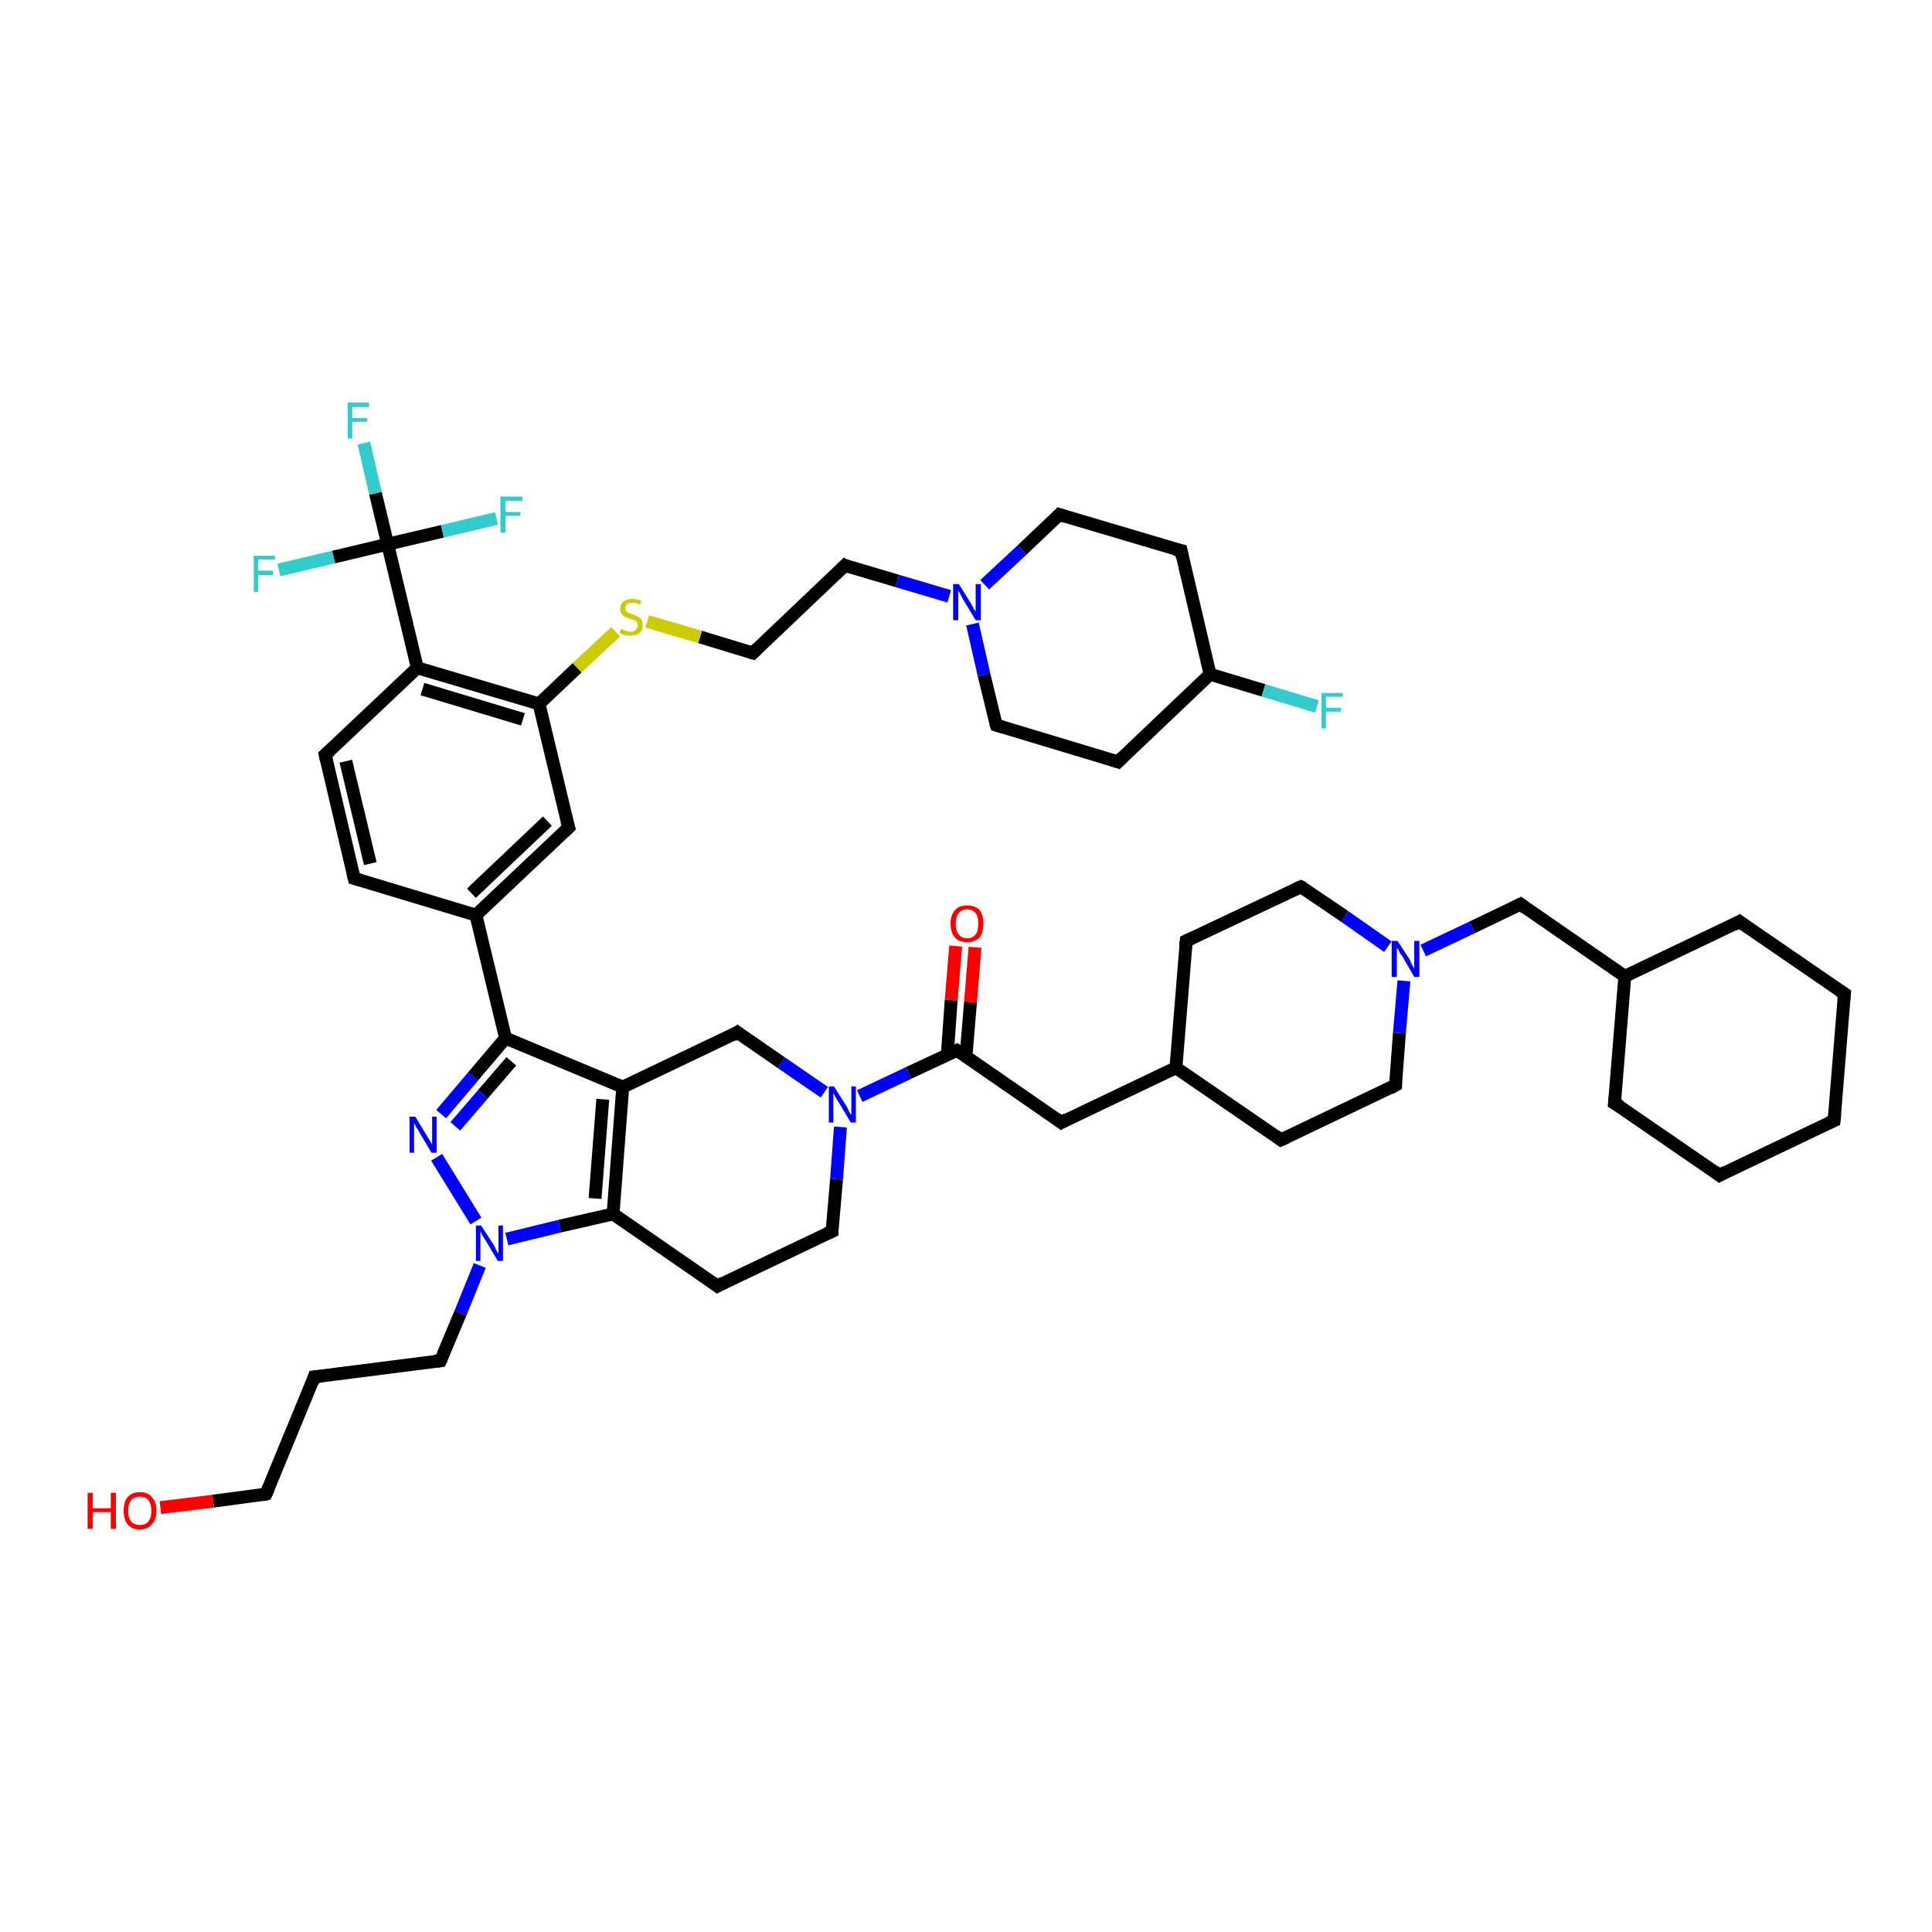 <?xml version='1.0' encoding='iso-8859-1'?>
<svg version='1.1' baseProfile='full'
              xmlns='http://www.w3.org/2000/svg'
                      xmlns:rdkit='http://www.rdkit.org/xml'
                      xmlns:xlink='http://www.w3.org/1999/xlink'
                  xml:space='preserve'
width='300px' height='300px' viewBox='0 0 300 300'>
<!-- END OF HEADER -->
<rect style='opacity:1.0;fill:#FFFFFF;stroke:none' width='300.0' height='300.0' x='0.0' y='0.0'> </rect>
<path class='bond-0 atom-0 atom-1' d='M 151.0,96.9 L 152.8,104.8' style='fill:none;fill-rule:evenodd;stroke:#0000FF;stroke-width:2.0px;stroke-linecap:butt;stroke-linejoin:miter;stroke-opacity:1' />
<path class='bond-0 atom-0 atom-1' d='M 152.8,104.8 L 154.7,112.6' style='fill:none;fill-rule:evenodd;stroke:#000000;stroke-width:2.0px;stroke-linecap:butt;stroke-linejoin:miter;stroke-opacity:1' />
<path class='bond-1 atom-1 atom-2' d='M 154.7,112.6 L 173.6,118.3' style='fill:none;fill-rule:evenodd;stroke:#000000;stroke-width:2.0px;stroke-linecap:butt;stroke-linejoin:miter;stroke-opacity:1' />
<path class='bond-2 atom-2 atom-3' d='M 173.6,118.3 L 187.9,104.7' style='fill:none;fill-rule:evenodd;stroke:#000000;stroke-width:2.0px;stroke-linecap:butt;stroke-linejoin:miter;stroke-opacity:1' />
<path class='bond-3 atom-3 atom-4' d='M 187.9,104.7 L 196.2,107.2' style='fill:none;fill-rule:evenodd;stroke:#000000;stroke-width:2.0px;stroke-linecap:butt;stroke-linejoin:miter;stroke-opacity:1' />
<path class='bond-3 atom-3 atom-4' d='M 196.2,107.2 L 204.5,109.7' style='fill:none;fill-rule:evenodd;stroke:#33CCCC;stroke-width:2.0px;stroke-linecap:butt;stroke-linejoin:miter;stroke-opacity:1' />
<path class='bond-4 atom-3 atom-5' d='M 187.9,104.7 L 183.4,85.5' style='fill:none;fill-rule:evenodd;stroke:#000000;stroke-width:2.0px;stroke-linecap:butt;stroke-linejoin:miter;stroke-opacity:1' />
<path class='bond-5 atom-5 atom-6' d='M 183.4,85.5 L 164.5,79.9' style='fill:none;fill-rule:evenodd;stroke:#000000;stroke-width:2.0px;stroke-linecap:butt;stroke-linejoin:miter;stroke-opacity:1' />
<path class='bond-6 atom-0 atom-7' d='M 147.4,92.6 L 139.3,90.2' style='fill:none;fill-rule:evenodd;stroke:#0000FF;stroke-width:2.0px;stroke-linecap:butt;stroke-linejoin:miter;stroke-opacity:1' />
<path class='bond-6 atom-0 atom-7' d='M 139.3,90.2 L 131.2,87.8' style='fill:none;fill-rule:evenodd;stroke:#000000;stroke-width:2.0px;stroke-linecap:butt;stroke-linejoin:miter;stroke-opacity:1' />
<path class='bond-7 atom-7 atom-8' d='M 131.2,87.8 L 116.9,101.4' style='fill:none;fill-rule:evenodd;stroke:#000000;stroke-width:2.0px;stroke-linecap:butt;stroke-linejoin:miter;stroke-opacity:1' />
<path class='bond-8 atom-8 atom-9' d='M 116.9,101.4 L 108.7,98.9' style='fill:none;fill-rule:evenodd;stroke:#000000;stroke-width:2.0px;stroke-linecap:butt;stroke-linejoin:miter;stroke-opacity:1' />
<path class='bond-8 atom-8 atom-9' d='M 108.7,98.9 L 100.5,96.5' style='fill:none;fill-rule:evenodd;stroke:#CCCC00;stroke-width:2.0px;stroke-linecap:butt;stroke-linejoin:miter;stroke-opacity:1' />
<path class='bond-9 atom-9 atom-10' d='M 95.6,98.1 L 89.6,103.7' style='fill:none;fill-rule:evenodd;stroke:#CCCC00;stroke-width:2.0px;stroke-linecap:butt;stroke-linejoin:miter;stroke-opacity:1' />
<path class='bond-9 atom-9 atom-10' d='M 89.6,103.7 L 83.7,109.3' style='fill:none;fill-rule:evenodd;stroke:#000000;stroke-width:2.0px;stroke-linecap:butt;stroke-linejoin:miter;stroke-opacity:1' />
<path class='bond-10 atom-10 atom-11' d='M 83.7,109.3 L 64.8,103.7' style='fill:none;fill-rule:evenodd;stroke:#000000;stroke-width:2.0px;stroke-linecap:butt;stroke-linejoin:miter;stroke-opacity:1' />
<path class='bond-10 atom-10 atom-11' d='M 81.2,111.7 L 65.6,107.0' style='fill:none;fill-rule:evenodd;stroke:#000000;stroke-width:2.0px;stroke-linecap:butt;stroke-linejoin:miter;stroke-opacity:1' />
<path class='bond-11 atom-11 atom-12' d='M 64.8,103.7 L 60.2,84.5' style='fill:none;fill-rule:evenodd;stroke:#000000;stroke-width:2.0px;stroke-linecap:butt;stroke-linejoin:miter;stroke-opacity:1' />
<path class='bond-12 atom-12 atom-13' d='M 60.2,84.5 L 58.3,76.6' style='fill:none;fill-rule:evenodd;stroke:#000000;stroke-width:2.0px;stroke-linecap:butt;stroke-linejoin:miter;stroke-opacity:1' />
<path class='bond-12 atom-12 atom-13' d='M 58.3,76.6 L 56.5,68.8' style='fill:none;fill-rule:evenodd;stroke:#33CCCC;stroke-width:2.0px;stroke-linecap:butt;stroke-linejoin:miter;stroke-opacity:1' />
<path class='bond-13 atom-12 atom-14' d='M 60.2,84.5 L 51.8,86.5' style='fill:none;fill-rule:evenodd;stroke:#000000;stroke-width:2.0px;stroke-linecap:butt;stroke-linejoin:miter;stroke-opacity:1' />
<path class='bond-13 atom-12 atom-14' d='M 51.8,86.5 L 43.3,88.5' style='fill:none;fill-rule:evenodd;stroke:#33CCCC;stroke-width:2.0px;stroke-linecap:butt;stroke-linejoin:miter;stroke-opacity:1' />
<path class='bond-14 atom-12 atom-15' d='M 60.2,84.5 L 68.7,82.5' style='fill:none;fill-rule:evenodd;stroke:#000000;stroke-width:2.0px;stroke-linecap:butt;stroke-linejoin:miter;stroke-opacity:1' />
<path class='bond-14 atom-12 atom-15' d='M 68.7,82.5 L 77.1,80.5' style='fill:none;fill-rule:evenodd;stroke:#33CCCC;stroke-width:2.0px;stroke-linecap:butt;stroke-linejoin:miter;stroke-opacity:1' />
<path class='bond-15 atom-11 atom-16' d='M 64.8,103.7 L 50.5,117.2' style='fill:none;fill-rule:evenodd;stroke:#000000;stroke-width:2.0px;stroke-linecap:butt;stroke-linejoin:miter;stroke-opacity:1' />
<path class='bond-16 atom-16 atom-17' d='M 50.5,117.2 L 55.0,136.4' style='fill:none;fill-rule:evenodd;stroke:#000000;stroke-width:2.0px;stroke-linecap:butt;stroke-linejoin:miter;stroke-opacity:1' />
<path class='bond-16 atom-16 atom-17' d='M 53.7,118.2 L 57.5,134.1' style='fill:none;fill-rule:evenodd;stroke:#000000;stroke-width:2.0px;stroke-linecap:butt;stroke-linejoin:miter;stroke-opacity:1' />
<path class='bond-17 atom-17 atom-18' d='M 55.0,136.4 L 73.9,142.1' style='fill:none;fill-rule:evenodd;stroke:#000000;stroke-width:2.0px;stroke-linecap:butt;stroke-linejoin:miter;stroke-opacity:1' />
<path class='bond-18 atom-18 atom-19' d='M 73.9,142.1 L 88.3,128.5' style='fill:none;fill-rule:evenodd;stroke:#000000;stroke-width:2.0px;stroke-linecap:butt;stroke-linejoin:miter;stroke-opacity:1' />
<path class='bond-18 atom-18 atom-19' d='M 73.2,138.7 L 85.0,127.5' style='fill:none;fill-rule:evenodd;stroke:#000000;stroke-width:2.0px;stroke-linecap:butt;stroke-linejoin:miter;stroke-opacity:1' />
<path class='bond-19 atom-18 atom-20' d='M 73.9,142.1 L 78.5,161.2' style='fill:none;fill-rule:evenodd;stroke:#000000;stroke-width:2.0px;stroke-linecap:butt;stroke-linejoin:miter;stroke-opacity:1' />
<path class='bond-20 atom-20 atom-21' d='M 78.5,161.2 L 96.7,168.8' style='fill:none;fill-rule:evenodd;stroke:#000000;stroke-width:2.0px;stroke-linecap:butt;stroke-linejoin:miter;stroke-opacity:1' />
<path class='bond-21 atom-21 atom-22' d='M 96.7,168.8 L 95.2,188.5' style='fill:none;fill-rule:evenodd;stroke:#000000;stroke-width:2.0px;stroke-linecap:butt;stroke-linejoin:miter;stroke-opacity:1' />
<path class='bond-21 atom-21 atom-22' d='M 93.6,170.7 L 92.4,186.1' style='fill:none;fill-rule:evenodd;stroke:#000000;stroke-width:2.0px;stroke-linecap:butt;stroke-linejoin:miter;stroke-opacity:1' />
<path class='bond-22 atom-22 atom-23' d='M 95.2,188.5 L 111.4,199.7' style='fill:none;fill-rule:evenodd;stroke:#000000;stroke-width:2.0px;stroke-linecap:butt;stroke-linejoin:miter;stroke-opacity:1' />
<path class='bond-23 atom-23 atom-24' d='M 111.4,199.7 L 129.2,191.2' style='fill:none;fill-rule:evenodd;stroke:#000000;stroke-width:2.0px;stroke-linecap:butt;stroke-linejoin:miter;stroke-opacity:1' />
<path class='bond-24 atom-24 atom-25' d='M 129.2,191.2 L 129.9,183.1' style='fill:none;fill-rule:evenodd;stroke:#000000;stroke-width:2.0px;stroke-linecap:butt;stroke-linejoin:miter;stroke-opacity:1' />
<path class='bond-24 atom-24 atom-25' d='M 129.9,183.1 L 130.5,175.0' style='fill:none;fill-rule:evenodd;stroke:#0000FF;stroke-width:2.0px;stroke-linecap:butt;stroke-linejoin:miter;stroke-opacity:1' />
<path class='bond-25 atom-25 atom-26' d='M 128.0,169.6 L 121.3,165.0' style='fill:none;fill-rule:evenodd;stroke:#0000FF;stroke-width:2.0px;stroke-linecap:butt;stroke-linejoin:miter;stroke-opacity:1' />
<path class='bond-25 atom-25 atom-26' d='M 121.3,165.0 L 114.5,160.3' style='fill:none;fill-rule:evenodd;stroke:#000000;stroke-width:2.0px;stroke-linecap:butt;stroke-linejoin:miter;stroke-opacity:1' />
<path class='bond-26 atom-25 atom-27' d='M 133.5,170.2 L 141.1,166.6' style='fill:none;fill-rule:evenodd;stroke:#0000FF;stroke-width:2.0px;stroke-linecap:butt;stroke-linejoin:miter;stroke-opacity:1' />
<path class='bond-26 atom-25 atom-27' d='M 141.1,166.6 L 148.6,163.1' style='fill:none;fill-rule:evenodd;stroke:#000000;stroke-width:2.0px;stroke-linecap:butt;stroke-linejoin:miter;stroke-opacity:1' />
<path class='bond-27 atom-27 atom-28' d='M 150.0,164.0 L 150.7,155.6' style='fill:none;fill-rule:evenodd;stroke:#000000;stroke-width:2.0px;stroke-linecap:butt;stroke-linejoin:miter;stroke-opacity:1' />
<path class='bond-27 atom-27 atom-28' d='M 150.7,155.6 L 151.4,147.1' style='fill:none;fill-rule:evenodd;stroke:#FF0000;stroke-width:2.0px;stroke-linecap:butt;stroke-linejoin:miter;stroke-opacity:1' />
<path class='bond-27 atom-27 atom-28' d='M 147.1,163.8 L 147.7,155.3' style='fill:none;fill-rule:evenodd;stroke:#000000;stroke-width:2.0px;stroke-linecap:butt;stroke-linejoin:miter;stroke-opacity:1' />
<path class='bond-27 atom-27 atom-28' d='M 147.7,155.3 L 148.4,146.9' style='fill:none;fill-rule:evenodd;stroke:#FF0000;stroke-width:2.0px;stroke-linecap:butt;stroke-linejoin:miter;stroke-opacity:1' />
<path class='bond-28 atom-27 atom-29' d='M 148.6,163.1 L 164.8,174.3' style='fill:none;fill-rule:evenodd;stroke:#000000;stroke-width:2.0px;stroke-linecap:butt;stroke-linejoin:miter;stroke-opacity:1' />
<path class='bond-29 atom-29 atom-30' d='M 164.8,174.3 L 182.6,165.8' style='fill:none;fill-rule:evenodd;stroke:#000000;stroke-width:2.0px;stroke-linecap:butt;stroke-linejoin:miter;stroke-opacity:1' />
<path class='bond-30 atom-30 atom-31' d='M 182.6,165.8 L 198.9,177.0' style='fill:none;fill-rule:evenodd;stroke:#000000;stroke-width:2.0px;stroke-linecap:butt;stroke-linejoin:miter;stroke-opacity:1' />
<path class='bond-31 atom-31 atom-32' d='M 198.9,177.0 L 216.7,168.5' style='fill:none;fill-rule:evenodd;stroke:#000000;stroke-width:2.0px;stroke-linecap:butt;stroke-linejoin:miter;stroke-opacity:1' />
<path class='bond-32 atom-32 atom-33' d='M 216.7,168.5 L 217.3,160.4' style='fill:none;fill-rule:evenodd;stroke:#000000;stroke-width:2.0px;stroke-linecap:butt;stroke-linejoin:miter;stroke-opacity:1' />
<path class='bond-32 atom-32 atom-33' d='M 217.3,160.4 L 218.0,152.3' style='fill:none;fill-rule:evenodd;stroke:#0000FF;stroke-width:2.0px;stroke-linecap:butt;stroke-linejoin:miter;stroke-opacity:1' />
<path class='bond-33 atom-33 atom-34' d='M 215.5,147.0 L 208.8,142.3' style='fill:none;fill-rule:evenodd;stroke:#0000FF;stroke-width:2.0px;stroke-linecap:butt;stroke-linejoin:miter;stroke-opacity:1' />
<path class='bond-33 atom-33 atom-34' d='M 208.8,142.3 L 202.0,137.7' style='fill:none;fill-rule:evenodd;stroke:#000000;stroke-width:2.0px;stroke-linecap:butt;stroke-linejoin:miter;stroke-opacity:1' />
<path class='bond-34 atom-34 atom-35' d='M 202.0,137.7 L 184.2,146.1' style='fill:none;fill-rule:evenodd;stroke:#000000;stroke-width:2.0px;stroke-linecap:butt;stroke-linejoin:miter;stroke-opacity:1' />
<path class='bond-35 atom-33 atom-36' d='M 221.0,147.6 L 228.6,144.0' style='fill:none;fill-rule:evenodd;stroke:#0000FF;stroke-width:2.0px;stroke-linecap:butt;stroke-linejoin:miter;stroke-opacity:1' />
<path class='bond-35 atom-33 atom-36' d='M 228.6,144.0 L 236.1,140.4' style='fill:none;fill-rule:evenodd;stroke:#000000;stroke-width:2.0px;stroke-linecap:butt;stroke-linejoin:miter;stroke-opacity:1' />
<path class='bond-36 atom-36 atom-37' d='M 236.1,140.4 L 252.3,151.6' style='fill:none;fill-rule:evenodd;stroke:#000000;stroke-width:2.0px;stroke-linecap:butt;stroke-linejoin:miter;stroke-opacity:1' />
<path class='bond-37 atom-37 atom-38' d='M 252.3,151.6 L 250.7,171.3' style='fill:none;fill-rule:evenodd;stroke:#000000;stroke-width:2.0px;stroke-linecap:butt;stroke-linejoin:miter;stroke-opacity:1' />
<path class='bond-38 atom-38 atom-39' d='M 250.7,171.3 L 267.0,182.5' style='fill:none;fill-rule:evenodd;stroke:#000000;stroke-width:2.0px;stroke-linecap:butt;stroke-linejoin:miter;stroke-opacity:1' />
<path class='bond-39 atom-39 atom-40' d='M 267.0,182.5 L 284.8,174.0' style='fill:none;fill-rule:evenodd;stroke:#000000;stroke-width:2.0px;stroke-linecap:butt;stroke-linejoin:miter;stroke-opacity:1' />
<path class='bond-40 atom-40 atom-41' d='M 284.8,174.0 L 286.4,154.3' style='fill:none;fill-rule:evenodd;stroke:#000000;stroke-width:2.0px;stroke-linecap:butt;stroke-linejoin:miter;stroke-opacity:1' />
<path class='bond-41 atom-41 atom-42' d='M 286.4,154.3 L 270.1,143.1' style='fill:none;fill-rule:evenodd;stroke:#000000;stroke-width:2.0px;stroke-linecap:butt;stroke-linejoin:miter;stroke-opacity:1' />
<path class='bond-42 atom-22 atom-43' d='M 95.2,188.5 L 86.9,190.4' style='fill:none;fill-rule:evenodd;stroke:#000000;stroke-width:2.0px;stroke-linecap:butt;stroke-linejoin:miter;stroke-opacity:1' />
<path class='bond-42 atom-22 atom-43' d='M 86.9,190.4 L 78.7,192.4' style='fill:none;fill-rule:evenodd;stroke:#0000FF;stroke-width:2.0px;stroke-linecap:butt;stroke-linejoin:miter;stroke-opacity:1' />
<path class='bond-43 atom-43 atom-44' d='M 74.5,196.5 L 71.5,203.9' style='fill:none;fill-rule:evenodd;stroke:#0000FF;stroke-width:2.0px;stroke-linecap:butt;stroke-linejoin:miter;stroke-opacity:1' />
<path class='bond-43 atom-43 atom-44' d='M 71.5,203.9 L 68.4,211.3' style='fill:none;fill-rule:evenodd;stroke:#000000;stroke-width:2.0px;stroke-linecap:butt;stroke-linejoin:miter;stroke-opacity:1' />
<path class='bond-44 atom-44 atom-45' d='M 68.4,211.3 L 48.8,213.8' style='fill:none;fill-rule:evenodd;stroke:#000000;stroke-width:2.0px;stroke-linecap:butt;stroke-linejoin:miter;stroke-opacity:1' />
<path class='bond-45 atom-45 atom-46' d='M 48.8,213.8 L 41.3,232.0' style='fill:none;fill-rule:evenodd;stroke:#000000;stroke-width:2.0px;stroke-linecap:butt;stroke-linejoin:miter;stroke-opacity:1' />
<path class='bond-46 atom-46 atom-47' d='M 41.3,232.0 L 33.1,233.1' style='fill:none;fill-rule:evenodd;stroke:#000000;stroke-width:2.0px;stroke-linecap:butt;stroke-linejoin:miter;stroke-opacity:1' />
<path class='bond-46 atom-46 atom-47' d='M 33.1,233.1 L 24.9,234.1' style='fill:none;fill-rule:evenodd;stroke:#FF0000;stroke-width:2.0px;stroke-linecap:butt;stroke-linejoin:miter;stroke-opacity:1' />
<path class='bond-47 atom-43 atom-48' d='M 73.9,189.6 L 67.8,179.7' style='fill:none;fill-rule:evenodd;stroke:#0000FF;stroke-width:2.0px;stroke-linecap:butt;stroke-linejoin:miter;stroke-opacity:1' />
<path class='bond-48 atom-6 atom-0' d='M 164.5,79.9 L 158.7,85.4' style='fill:none;fill-rule:evenodd;stroke:#000000;stroke-width:2.0px;stroke-linecap:butt;stroke-linejoin:miter;stroke-opacity:1' />
<path class='bond-48 atom-6 atom-0' d='M 158.7,85.4 L 152.9,90.8' style='fill:none;fill-rule:evenodd;stroke:#0000FF;stroke-width:2.0px;stroke-linecap:butt;stroke-linejoin:miter;stroke-opacity:1' />
<path class='bond-49 atom-19 atom-10' d='M 88.3,128.5 L 83.7,109.3' style='fill:none;fill-rule:evenodd;stroke:#000000;stroke-width:2.0px;stroke-linecap:butt;stroke-linejoin:miter;stroke-opacity:1' />
<path class='bond-50 atom-26 atom-21' d='M 114.5,160.3 L 96.7,168.8' style='fill:none;fill-rule:evenodd;stroke:#000000;stroke-width:2.0px;stroke-linecap:butt;stroke-linejoin:miter;stroke-opacity:1' />
<path class='bond-51 atom-35 atom-30' d='M 184.2,146.1 L 182.6,165.8' style='fill:none;fill-rule:evenodd;stroke:#000000;stroke-width:2.0px;stroke-linecap:butt;stroke-linejoin:miter;stroke-opacity:1' />
<path class='bond-52 atom-42 atom-37' d='M 270.1,143.1 L 252.3,151.6' style='fill:none;fill-rule:evenodd;stroke:#000000;stroke-width:2.0px;stroke-linecap:butt;stroke-linejoin:miter;stroke-opacity:1' />
<path class='bond-53 atom-48 atom-20' d='M 68.5,173.0 L 73.5,167.1' style='fill:none;fill-rule:evenodd;stroke:#0000FF;stroke-width:2.0px;stroke-linecap:butt;stroke-linejoin:miter;stroke-opacity:1' />
<path class='bond-53 atom-48 atom-20' d='M 73.5,167.1 L 78.5,161.2' style='fill:none;fill-rule:evenodd;stroke:#000000;stroke-width:2.0px;stroke-linecap:butt;stroke-linejoin:miter;stroke-opacity:1' />
<path class='bond-53 atom-48 atom-20' d='M 70.7,174.9 L 75.0,169.9' style='fill:none;fill-rule:evenodd;stroke:#0000FF;stroke-width:2.0px;stroke-linecap:butt;stroke-linejoin:miter;stroke-opacity:1' />
<path class='bond-53 atom-48 atom-20' d='M 75.0,169.9 L 79.4,164.8' style='fill:none;fill-rule:evenodd;stroke:#000000;stroke-width:2.0px;stroke-linecap:butt;stroke-linejoin:miter;stroke-opacity:1' />
<path d='M 154.6,112.3 L 154.7,112.6 L 155.7,112.9' style='fill:none;stroke:#000000;stroke-width:2.0px;stroke-linecap:butt;stroke-linejoin:miter;stroke-opacity:1;' />
<path d='M 172.7,118.0 L 173.6,118.3 L 174.3,117.6' style='fill:none;stroke:#000000;stroke-width:2.0px;stroke-linecap:butt;stroke-linejoin:miter;stroke-opacity:1;' />
<path d='M 183.6,86.5 L 183.4,85.5 L 182.4,85.3' style='fill:none;stroke:#000000;stroke-width:2.0px;stroke-linecap:butt;stroke-linejoin:miter;stroke-opacity:1;' />
<path d='M 165.4,80.2 L 164.5,79.9 L 164.2,80.2' style='fill:none;stroke:#000000;stroke-width:2.0px;stroke-linecap:butt;stroke-linejoin:miter;stroke-opacity:1;' />
<path d='M 131.6,88.0 L 131.2,87.8 L 130.5,88.5' style='fill:none;stroke:#000000;stroke-width:2.0px;stroke-linecap:butt;stroke-linejoin:miter;stroke-opacity:1;' />
<path d='M 117.6,100.7 L 116.9,101.4 L 116.5,101.3' style='fill:none;stroke:#000000;stroke-width:2.0px;stroke-linecap:butt;stroke-linejoin:miter;stroke-opacity:1;' />
<path d='M 51.2,116.6 L 50.5,117.2 L 50.7,118.2' style='fill:none;stroke:#000000;stroke-width:2.0px;stroke-linecap:butt;stroke-linejoin:miter;stroke-opacity:1;' />
<path d='M 54.8,135.5 L 55.0,136.4 L 56.0,136.7' style='fill:none;stroke:#000000;stroke-width:2.0px;stroke-linecap:butt;stroke-linejoin:miter;stroke-opacity:1;' />
<path d='M 87.6,129.2 L 88.3,128.5 L 88.0,127.5' style='fill:none;stroke:#000000;stroke-width:2.0px;stroke-linecap:butt;stroke-linejoin:miter;stroke-opacity:1;' />
<path d='M 110.6,199.1 L 111.4,199.7 L 112.3,199.2' style='fill:none;stroke:#000000;stroke-width:2.0px;stroke-linecap:butt;stroke-linejoin:miter;stroke-opacity:1;' />
<path d='M 128.3,191.6 L 129.2,191.2 L 129.2,190.8' style='fill:none;stroke:#000000;stroke-width:2.0px;stroke-linecap:butt;stroke-linejoin:miter;stroke-opacity:1;' />
<path d='M 114.9,160.6 L 114.5,160.3 L 113.7,160.8' style='fill:none;stroke:#000000;stroke-width:2.0px;stroke-linecap:butt;stroke-linejoin:miter;stroke-opacity:1;' />
<path d='M 148.2,163.3 L 148.6,163.1 L 149.4,163.6' style='fill:none;stroke:#000000;stroke-width:2.0px;stroke-linecap:butt;stroke-linejoin:miter;stroke-opacity:1;' />
<path d='M 164.0,173.7 L 164.8,174.3 L 165.7,173.8' style='fill:none;stroke:#000000;stroke-width:2.0px;stroke-linecap:butt;stroke-linejoin:miter;stroke-opacity:1;' />
<path d='M 198.1,176.4 L 198.9,177.0 L 199.8,176.6' style='fill:none;stroke:#000000;stroke-width:2.0px;stroke-linecap:butt;stroke-linejoin:miter;stroke-opacity:1;' />
<path d='M 215.8,169.0 L 216.7,168.5 L 216.7,168.1' style='fill:none;stroke:#000000;stroke-width:2.0px;stroke-linecap:butt;stroke-linejoin:miter;stroke-opacity:1;' />
<path d='M 202.4,137.9 L 202.0,137.7 L 201.1,138.1' style='fill:none;stroke:#000000;stroke-width:2.0px;stroke-linecap:butt;stroke-linejoin:miter;stroke-opacity:1;' />
<path d='M 185.1,145.7 L 184.2,146.1 L 184.1,147.1' style='fill:none;stroke:#000000;stroke-width:2.0px;stroke-linecap:butt;stroke-linejoin:miter;stroke-opacity:1;' />
<path d='M 235.7,140.6 L 236.1,140.4 L 236.9,141.0' style='fill:none;stroke:#000000;stroke-width:2.0px;stroke-linecap:butt;stroke-linejoin:miter;stroke-opacity:1;' />
<path d='M 250.8,170.3 L 250.7,171.3 L 251.6,171.8' style='fill:none;stroke:#000000;stroke-width:2.0px;stroke-linecap:butt;stroke-linejoin:miter;stroke-opacity:1;' />
<path d='M 266.2,181.9 L 267.0,182.5 L 267.9,182.0' style='fill:none;stroke:#000000;stroke-width:2.0px;stroke-linecap:butt;stroke-linejoin:miter;stroke-opacity:1;' />
<path d='M 283.9,174.4 L 284.8,174.0 L 284.9,173.0' style='fill:none;stroke:#000000;stroke-width:2.0px;stroke-linecap:butt;stroke-linejoin:miter;stroke-opacity:1;' />
<path d='M 286.3,155.3 L 286.4,154.3 L 285.6,153.8' style='fill:none;stroke:#000000;stroke-width:2.0px;stroke-linecap:butt;stroke-linejoin:miter;stroke-opacity:1;' />
<path d='M 270.9,143.7 L 270.1,143.1 L 269.2,143.6' style='fill:none;stroke:#000000;stroke-width:2.0px;stroke-linecap:butt;stroke-linejoin:miter;stroke-opacity:1;' />
<path d='M 68.6,210.9 L 68.4,211.3 L 67.4,211.4' style='fill:none;stroke:#000000;stroke-width:2.0px;stroke-linecap:butt;stroke-linejoin:miter;stroke-opacity:1;' />
<path d='M 49.8,213.7 L 48.8,213.8 L 48.5,214.7' style='fill:none;stroke:#000000;stroke-width:2.0px;stroke-linecap:butt;stroke-linejoin:miter;stroke-opacity:1;' />
<path d='M 41.7,231.1 L 41.3,232.0 L 40.9,232.1' style='fill:none;stroke:#000000;stroke-width:2.0px;stroke-linecap:butt;stroke-linejoin:miter;stroke-opacity:1;' />
<path class='atom-0' d='M 148.9 90.7
L 150.7 93.6
Q 150.9 93.9, 151.2 94.5
Q 151.5 95.0, 151.5 95.0
L 151.5 90.7
L 152.3 90.7
L 152.3 96.3
L 151.5 96.3
L 149.5 93.0
Q 149.3 92.6, 149.1 92.2
Q 148.8 91.8, 148.8 91.6
L 148.8 96.3
L 148.0 96.3
L 148.0 90.7
L 148.9 90.7
' fill='#0000FF'/>
<path class='atom-4' d='M 205.2 107.6
L 208.5 107.6
L 208.5 108.2
L 205.9 108.2
L 205.9 109.9
L 208.2 109.9
L 208.2 110.5
L 205.9 110.5
L 205.9 113.1
L 205.2 113.1
L 205.2 107.6
' fill='#33CCCC'/>
<path class='atom-9' d='M 96.4 97.7
Q 96.5 97.7, 96.8 97.8
Q 97.0 97.9, 97.3 98.0
Q 97.6 98.1, 97.9 98.1
Q 98.4 98.1, 98.7 97.8
Q 99.0 97.5, 99.0 97.1
Q 99.0 96.8, 98.9 96.6
Q 98.7 96.4, 98.5 96.3
Q 98.2 96.2, 97.9 96.1
Q 97.4 95.9, 97.1 95.8
Q 96.8 95.7, 96.6 95.4
Q 96.3 95.1, 96.3 94.5
Q 96.3 93.8, 96.8 93.4
Q 97.3 93.0, 98.2 93.0
Q 98.9 93.0, 99.6 93.3
L 99.4 93.9
Q 98.8 93.6, 98.3 93.6
Q 97.7 93.6, 97.4 93.8
Q 97.1 94.1, 97.1 94.5
Q 97.1 94.8, 97.3 94.9
Q 97.4 95.1, 97.7 95.2
Q 97.9 95.3, 98.3 95.4
Q 98.8 95.6, 99.1 95.8
Q 99.4 95.9, 99.6 96.2
Q 99.8 96.6, 99.8 97.1
Q 99.8 97.9, 99.3 98.3
Q 98.8 98.7, 97.9 98.7
Q 97.4 98.7, 97.0 98.6
Q 96.7 98.5, 96.2 98.3
L 96.4 97.7
' fill='#CCCC00'/>
<path class='atom-13' d='M 54.0 62.5
L 57.3 62.5
L 57.3 63.2
L 54.7 63.2
L 54.7 64.9
L 57.0 64.9
L 57.0 65.5
L 54.7 65.5
L 54.7 68.1
L 54.0 68.1
L 54.0 62.5
' fill='#33CCCC'/>
<path class='atom-14' d='M 39.4 86.3
L 42.7 86.3
L 42.7 86.9
L 40.1 86.9
L 40.1 88.6
L 42.4 88.6
L 42.4 89.3
L 40.1 89.3
L 40.1 91.9
L 39.4 91.9
L 39.4 86.3
' fill='#33CCCC'/>
<path class='atom-15' d='M 77.7 77.1
L 81.1 77.1
L 81.1 77.8
L 78.5 77.8
L 78.5 79.5
L 80.8 79.5
L 80.8 80.1
L 78.5 80.1
L 78.5 82.7
L 77.7 82.7
L 77.7 77.1
' fill='#33CCCC'/>
<path class='atom-25' d='M 129.5 168.7
L 131.4 171.7
Q 131.6 172.0, 131.8 172.5
Q 132.1 173.1, 132.2 173.1
L 132.2 168.7
L 132.9 168.7
L 132.9 174.3
L 132.1 174.3
L 130.2 171.1
Q 129.9 170.7, 129.7 170.3
Q 129.5 169.9, 129.4 169.7
L 129.4 174.3
L 128.7 174.3
L 128.7 168.7
L 129.5 168.7
' fill='#0000FF'/>
<path class='atom-28' d='M 147.6 143.4
Q 147.6 142.1, 148.3 141.3
Q 148.9 140.6, 150.2 140.6
Q 151.4 140.6, 152.1 141.3
Q 152.7 142.1, 152.7 143.4
Q 152.7 144.8, 152.1 145.6
Q 151.4 146.3, 150.2 146.3
Q 148.9 146.3, 148.3 145.6
Q 147.6 144.8, 147.6 143.4
M 150.2 145.7
Q 151.0 145.7, 151.5 145.1
Q 151.9 144.6, 151.9 143.4
Q 151.9 142.3, 151.5 141.8
Q 151.0 141.2, 150.2 141.2
Q 149.3 141.2, 148.9 141.8
Q 148.4 142.3, 148.4 143.4
Q 148.4 144.6, 148.9 145.1
Q 149.3 145.7, 150.2 145.7
' fill='#FF0000'/>
<path class='atom-33' d='M 217.0 146.1
L 218.9 149.0
Q 219.0 149.3, 219.3 149.9
Q 219.6 150.4, 219.6 150.4
L 219.6 146.1
L 220.4 146.1
L 220.4 151.7
L 219.6 151.7
L 217.7 148.4
Q 217.4 148.1, 217.2 147.6
Q 216.9 147.2, 216.9 147.1
L 216.9 151.7
L 216.1 151.7
L 216.1 146.1
L 217.0 146.1
' fill='#0000FF'/>
<path class='atom-43' d='M 74.7 190.3
L 76.6 193.2
Q 76.8 193.5, 77.0 194.0
Q 77.3 194.6, 77.4 194.6
L 77.4 190.3
L 78.1 190.3
L 78.1 195.8
L 77.3 195.8
L 75.4 192.6
Q 75.1 192.2, 74.9 191.8
Q 74.7 191.4, 74.6 191.2
L 74.6 195.8
L 73.9 195.8
L 73.9 190.3
L 74.7 190.3
' fill='#0000FF'/>
<path class='atom-47' d='M 13.6 231.8
L 14.4 231.8
L 14.4 234.2
L 17.2 234.2
L 17.2 231.8
L 18.0 231.8
L 18.0 237.4
L 17.2 237.4
L 17.2 234.8
L 14.4 234.8
L 14.4 237.4
L 13.6 237.4
L 13.6 231.8
' fill='#FF0000'/>
<path class='atom-47' d='M 19.2 234.6
Q 19.2 233.2, 19.8 232.5
Q 20.5 231.7, 21.7 231.7
Q 23.0 231.7, 23.6 232.5
Q 24.3 233.2, 24.3 234.6
Q 24.3 235.9, 23.6 236.7
Q 22.9 237.5, 21.7 237.5
Q 20.5 237.5, 19.8 236.7
Q 19.2 235.9, 19.2 234.6
M 21.7 236.8
Q 22.6 236.8, 23.0 236.3
Q 23.5 235.7, 23.5 234.6
Q 23.5 233.5, 23.0 232.9
Q 22.6 232.4, 21.7 232.4
Q 20.9 232.4, 20.4 232.9
Q 19.9 233.5, 19.9 234.6
Q 19.9 235.7, 20.4 236.3
Q 20.9 236.8, 21.7 236.8
' fill='#FF0000'/>
<path class='atom-48' d='M 64.5 173.4
L 66.3 176.4
Q 66.5 176.7, 66.8 177.2
Q 67.1 177.7, 67.1 177.8
L 67.1 173.4
L 67.8 173.4
L 67.8 179.0
L 67.0 179.0
L 65.1 175.8
Q 64.9 175.4, 64.6 175.0
Q 64.4 174.5, 64.3 174.4
L 64.3 179.0
L 63.6 179.0
L 63.6 173.4
L 64.5 173.4
' fill='#0000FF'/>
</svg>
